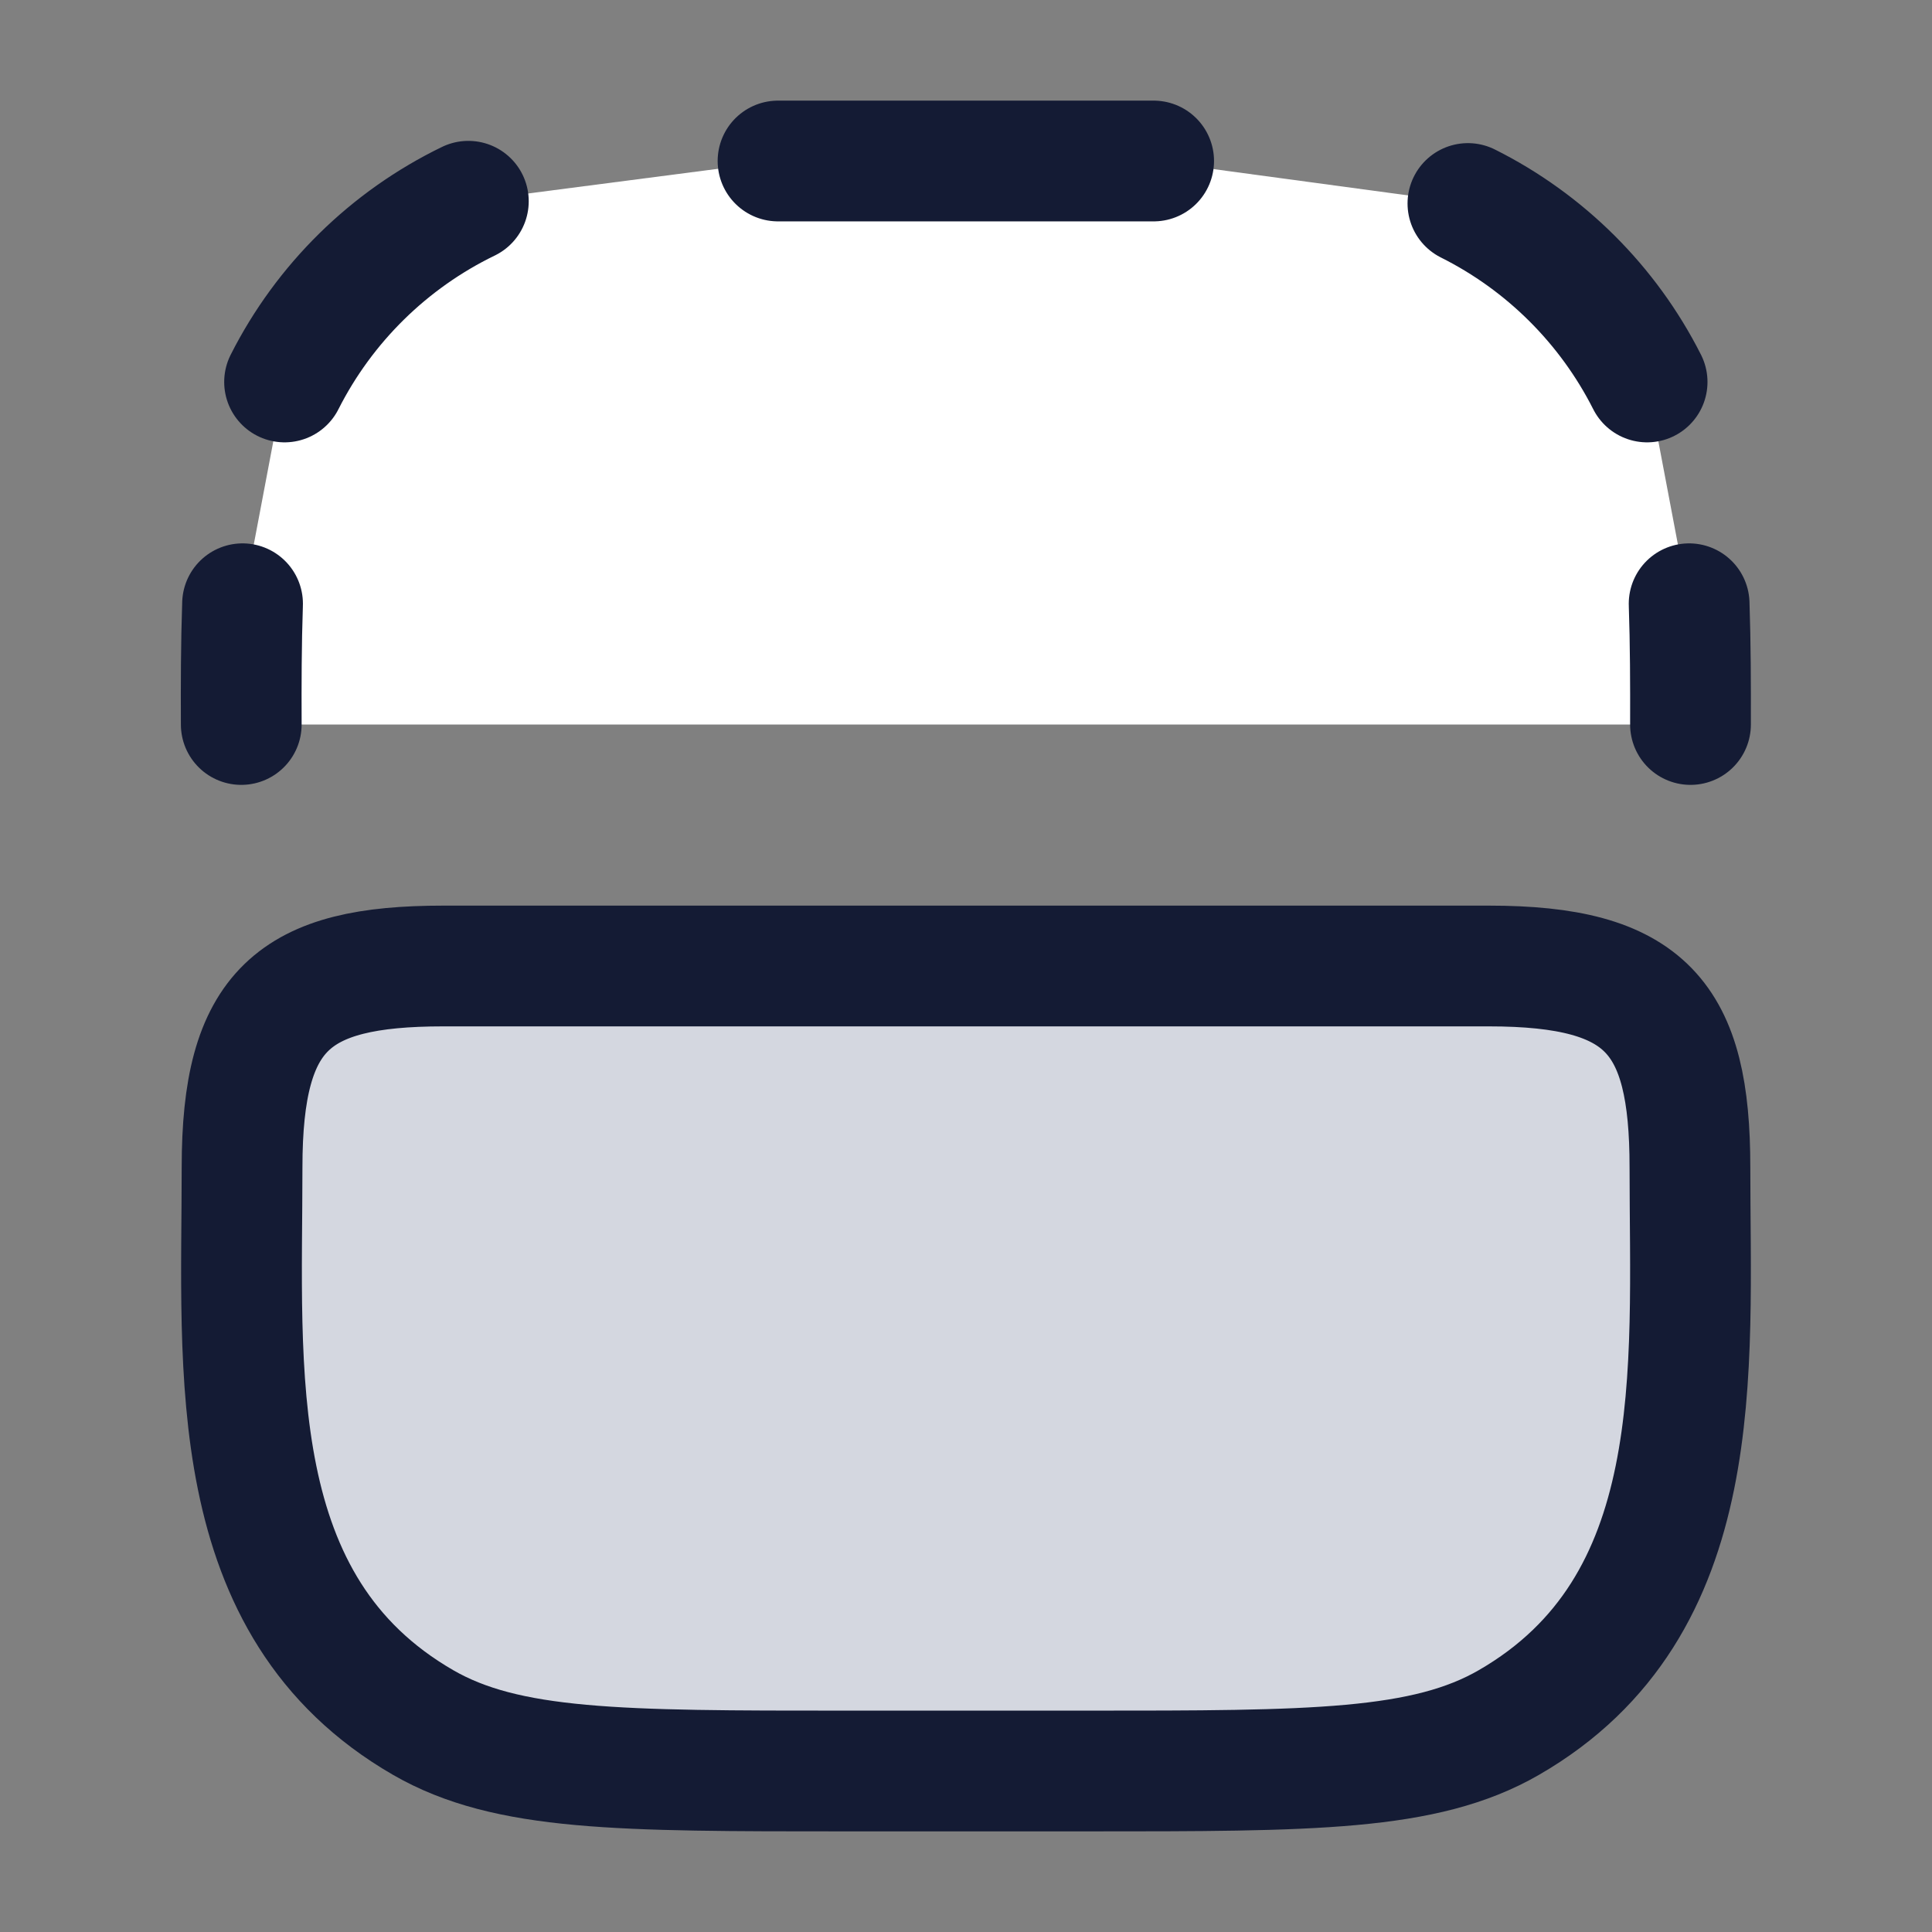 <svg width="24" height="24" viewBox="0 0 24 24" fill="none" xmlns="http://www.w3.org/2000/svg">
<rect x="0" y="0" width="24" height="24" fill="#808080" stroke="none"/>
<path d="M9.665 2L14.331 2L18.235 2.528C19.196 3.009 19.977 3.787 20.461 4.745L20.983 7.5C21 8 21.001 8.5 21 9L2.997 9C2.995 8.5 2.996 8 3.013 7.5L3.535 4.745C4.029 3.768 4.832 2.978 5.818 2.5L9.665 2Z" fill="white"/>
<path d="M18.495 12C20.453 12 20.993 12.638 20.993 14.5C20.993 17.032 21.243 19.954 18.745 21.397C17.701 22 16.3 22 13.499 22L10.501 22C7.699 22 6.299 22 5.255 21.397C2.757 19.954 3.007 17.032 3.007 14.5C3.007 12.54 3.644 12 5.505 12L18.495 12Z" fill="#D4D7E0"/>
<path d="M14.331 2L9.665 2M20.983 7.5C21 8 21.001 8.5 21 9M3.013 7.5C2.996 8 2.995 8.5 2.997 9M20.461 4.745C19.977 3.787 19.196 3.009 18.235 2.528M5.818 2.5C4.832 2.978 4.029 3.768 3.535 4.745" stroke="#141B34" stroke-width="1.5" stroke-linecap="round"/>
<path d="M18.495 12C20.453 12 20.993 12.638 20.993 14.5C20.993 17.032 21.243 19.954 18.745 21.397C17.701 22 16.3 22 13.499 22L10.501 22C7.699 22 6.299 22 5.255 21.397C2.757 19.954 3.007 17.032 3.007 14.5C3.007 12.54 3.644 12 5.505 12L18.495 12Z" stroke="#141B34" stroke-width="1.5"/>
</svg>
